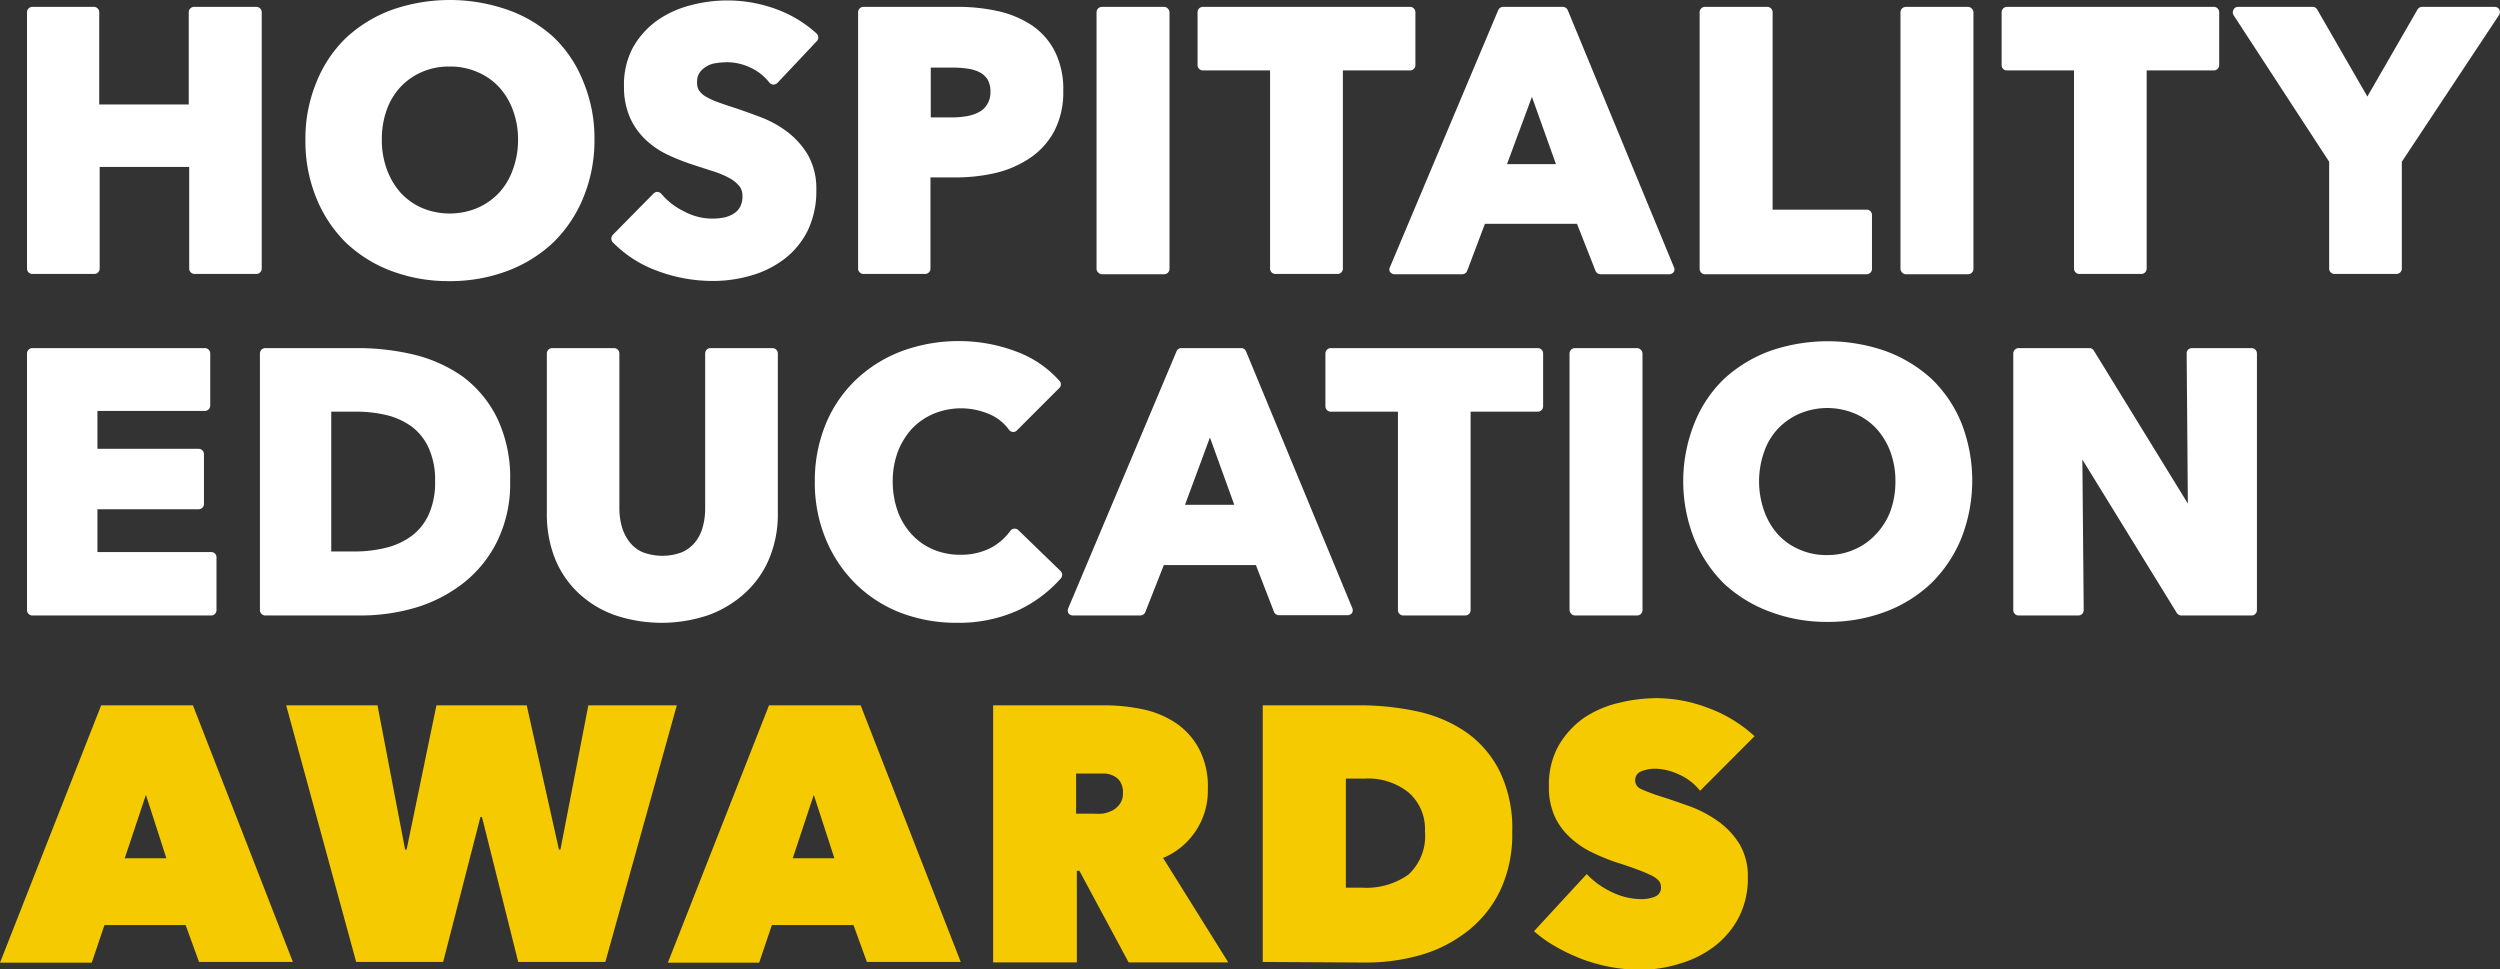 <svg xmlns="http://www.w3.org/2000/svg" viewBox="0 0 167.55 64.96"><rect x="0" y="0" width="167.55" height="64.96" fill="#333333" stroke="none"/><defs><style>.cls-1{fill:#fff;}.cls-2{fill:#f5ca00;}</style></defs><title>Asset 8</title><g id="Layer_2" data-name="Layer 2"><g id="Layer_1-2" data-name="Layer 1"><path class="cls-1" d="M17.54,18V.82a.36.36,0,0,0-.36-.36H13a.36.36,0,0,0-.35.36V7h-6V.82A.36.36,0,0,0,6.32.46H2.16a.36.36,0,0,0-.35.36V18a.36.36,0,0,0,.35.36H6.32A.36.36,0,0,0,6.68,18V11.19h6V18a.36.36,0,0,0,.35.36h4.16A.36.36,0,0,0,17.54,18Z"/><path class="cls-1" d="M23.15,16.23a9,9,0,0,0,3.08,1.93,10.8,10.8,0,0,0,3.86.68A10.89,10.89,0,0,0,34,18.16a9.13,9.13,0,0,0,3.1-1.93,8.89,8.89,0,0,0,2-3,10,10,0,0,0,.74-3.87,9.82,9.82,0,0,0-.74-3.87,8.34,8.34,0,0,0-2-3A9,9,0,0,0,34,.65a11.76,11.76,0,0,0-7.71,0,9.13,9.13,0,0,0-3.09,1.88,8.48,8.48,0,0,0-2,3,9.82,9.82,0,0,0-.73,3.87,10,10,0,0,0,.73,3.87A8.91,8.91,0,0,0,23.15,16.23ZM30.09,4.46A4.51,4.51,0,0,1,32,4.83a4.21,4.21,0,0,1,1.44,1,4.56,4.56,0,0,1,.93,1.54,5.55,5.55,0,0,1,.35,2,5.71,5.71,0,0,1-.35,2,4.56,4.56,0,0,1-.94,1.57,4.47,4.47,0,0,1-1.44,1,4.81,4.81,0,0,1-3.7,0,4.3,4.3,0,0,1-1.42-1,4.88,4.88,0,0,1-.94-1.58,5.71,5.71,0,0,1-.34-2,5.78,5.78,0,0,1,.33-2,4.41,4.41,0,0,1,.93-1.54,4.31,4.31,0,0,1,1.44-1A4.43,4.43,0,0,1,30.09,4.46Z"/><path class="cls-1" d="M54.15,10.39a5.4,5.4,0,0,0-1.38-1.55,7.24,7.24,0,0,0-1.82-1c-.64-.24-1.25-.46-1.83-.65-.4-.13-.76-.25-1.08-.37a4.74,4.74,0,0,1-.78-.37,1.47,1.47,0,0,1-.42-.4,1,1,0,0,1-.12-.54,1.09,1.09,0,0,1,.16-.63,1.49,1.49,0,0,1,.47-.43A1.64,1.64,0,0,1,48,4.23a5.09,5.09,0,0,1,.77-.06,3.7,3.7,0,0,1,1.52.36,3.39,3.39,0,0,1,1.27,1,.38.38,0,0,0,.26.14.41.41,0,0,0,.28-.11l2.64-2.8a.32.32,0,0,0,.1-.26.36.36,0,0,0-.11-.25A8.16,8.16,0,0,0,51.93.58,9.49,9.49,0,0,0,46.34.34a6.86,6.86,0,0,0-2.25,1,5.63,5.63,0,0,0-1.64,1.79,5.26,5.26,0,0,0-.63,2.64,5.12,5.12,0,0,0,.41,2.13A4.64,4.64,0,0,0,43.31,9.4a5.7,5.7,0,0,0,1.5,1,14.63,14.63,0,0,0,1.66.65l1.51.49A5.8,5.8,0,0,1,49,12a2.36,2.36,0,0,1,.59.52,1.1,1.1,0,0,1,.17.62,1.52,1.52,0,0,1-.15.71,1.19,1.19,0,0,1-.41.45,2,2,0,0,1-.64.27,4,4,0,0,1-2.71-.4A4.65,4.65,0,0,1,44.33,13a.4.4,0,0,0-.26-.14.37.37,0,0,0-.27.11l-2.73,2.77a.37.37,0,0,0,0,.5,8,8,0,0,0,3,1.92,10.62,10.62,0,0,0,3.7.67,9.08,9.08,0,0,0,2.55-.36,6.65,6.65,0,0,0,2.23-1.1,5.46,5.46,0,0,0,1.58-1.91,6.09,6.09,0,0,0,.58-2.72A4.58,4.58,0,0,0,54.15,10.39Z"/><path class="cls-1" d="M69.16,1.7A6.79,6.79,0,0,0,66.9.75,12.31,12.31,0,0,0,64.19.46H57.87a.36.36,0,0,0-.36.36V18a.36.36,0,0,0,.36.36H62a.36.36,0,0,0,.36-.36V11.89h1.71a11.66,11.66,0,0,0,2.66-.3,7,7,0,0,0,2.3-1,5,5,0,0,0,1.62-1.79,5.65,5.65,0,0,0,.61-2.71,5.68,5.68,0,0,0-.57-2.66A4.7,4.7,0,0,0,69.16,1.7ZM65.67,7.48a2.7,2.7,0,0,1-.84.3,6.06,6.06,0,0,1-1.06.09H62.38V4.53h1.47a6.94,6.94,0,0,1,1,.07,2.62,2.62,0,0,1,.82.25,1.42,1.42,0,0,1,.52.48,1.59,1.59,0,0,1,.19.81,1.53,1.53,0,0,1-.2.82A1.35,1.35,0,0,1,65.67,7.48Z"/><rect class="cls-1" x="73.49" y="0.46" width="4.89" height="17.92" rx="0.36"/><path class="cls-1" d="M80.62,4.72h4.5V18a.36.36,0,0,0,.36.36h4.15A.36.36,0,0,0,90,18V4.72h4.5a.36.36,0,0,0,.36-.35V.82a.36.36,0,0,0-.36-.36H80.62a.36.36,0,0,0-.36.36V4.37A.36.36,0,0,0,80.62,4.72Z"/><path class="cls-1" d="M105.07.68a.37.37,0,0,0-.33-.22h-4a.37.37,0,0,0-.33.22L93.16,17.89a.33.33,0,0,0,0,.33.37.37,0,0,0,.3.16H98a.35.35,0,0,0,.33-.23L99.52,15h6.17l1.24,3.15a.37.37,0,0,0,.33.23h4.62a.37.37,0,0,0,.3-.16.33.33,0,0,0,0-.33ZM104.28,11H101l1.67-4.51Z"/><path class="cls-1" d="M114.27,18.38H125.1a.36.36,0,0,0,.36-.36V14.4a.36.36,0,0,0-.36-.35h-6.3V.82a.36.36,0,0,0-.35-.36h-4.18a.36.36,0,0,0-.36.36V18A.36.36,0,0,0,114.27,18.38Z"/><rect class="cls-1" x="127.37" y="0.46" width="4.89" height="17.92" rx="0.36"/><path class="cls-1" d="M139,18a.36.36,0,0,0,.35.36h4.16a.36.36,0,0,0,.36-.36V4.72h4.5a.36.36,0,0,0,.36-.35V.82a.36.36,0,0,0-.36-.36H134.5a.36.36,0,0,0-.35.36V4.37a.35.35,0,0,0,.35.35H139Z"/><path class="cls-1" d="M167.51.65a.36.36,0,0,0-.32-.19h-4.86a.37.37,0,0,0-.31.18l-3.36,5.83L155.3.64A.35.35,0,0,0,155,.46h-5a.34.34,0,0,0-.31.19.36.36,0,0,0,0,.36l6.41,9.83V18a.36.36,0,0,0,.36.36h4.15a.36.36,0,0,0,.36-.36V10.84L167.49,1A.38.38,0,0,0,167.51.65Z"/><path class="cls-1" d="M14.17,37H6.53V34.13h6.79a.36.36,0,0,0,.35-.36V30.44a.36.36,0,0,0-.35-.36H6.53V27.54h7.2a.36.36,0,0,0,.36-.35v-3.5a.36.36,0,0,0-.36-.36H2.16a.36.36,0,0,0-.35.36v17.2a.36.36,0,0,0,.35.36h12a.36.36,0,0,0,.35-.36V37.34A.35.35,0,0,0,14.17,37Z"/><path class="cls-1" d="M31,25.23a9.64,9.64,0,0,0-3.29-1.47A16.24,16.24,0,0,0,24,23.33H17.78a.36.36,0,0,0-.36.36v17.2a.36.36,0,0,0,.36.36H24.2a13,13,0,0,0,3.6-.51A9.72,9.72,0,0,0,31,39.12a8.1,8.1,0,0,0,2.31-2.82,8.75,8.75,0,0,0,.88-4.06A9.28,9.28,0,0,0,33.31,28,7.72,7.72,0,0,0,31,25.23ZM22.2,27.59h1.71a8.74,8.74,0,0,1,2,.23,4.9,4.9,0,0,1,1.67.76A3.7,3.7,0,0,1,28.72,30a5.14,5.14,0,0,1,.44,2.26,5.15,5.15,0,0,1-.44,2.25,3.69,3.69,0,0,1-1.15,1.42,4.82,4.82,0,0,1-1.7.78,8.67,8.67,0,0,1-2.06.25H22.2Z"/><path class="cls-1" d="M51.77,23.33H47.62a.36.36,0,0,0-.36.36V34.06a4.6,4.6,0,0,1-.16,1.25,2.75,2.75,0,0,1-.49,1,2.34,2.34,0,0,1-.88.69,3.72,3.72,0,0,1-2.68,0,2.3,2.3,0,0,1-.87-.69,3.08,3.08,0,0,1-.5-1,4.53,4.53,0,0,1-.17-1.24V23.69a.36.36,0,0,0-.35-.36H37a.36.36,0,0,0-.35.36V34.4a8.09,8.09,0,0,0,.53,3,6.58,6.58,0,0,0,1.55,2.31,7,7,0,0,0,2.43,1.5,9.8,9.8,0,0,0,6.36,0A7.36,7.36,0,0,0,50,39.68a6.52,6.52,0,0,0,1.58-2.31,7.7,7.7,0,0,0,.55-3V23.69A.36.36,0,0,0,51.77,23.33Z"/><path class="cls-1" d="M68.25,35.53a.37.37,0,0,0-.28-.1.39.39,0,0,0-.26.15,3.84,3.84,0,0,1-1.35,1.16,4.34,4.34,0,0,1-2,.44,4.56,4.56,0,0,1-1.83-.36,4.11,4.11,0,0,1-1.42-1,4.58,4.58,0,0,1-.94-1.54,5.9,5.9,0,0,1-.34-2,5.7,5.7,0,0,1,.34-2,5,5,0,0,1,.95-1.55,4.42,4.42,0,0,1,1.45-1,4.8,4.8,0,0,1,3.67,0,3.12,3.12,0,0,1,1.38,1.07.35.35,0,0,0,.26.15.34.34,0,0,0,.28-.11L71,26a.34.34,0,0,0,0-.48,7.19,7.19,0,0,0-3-2,10.78,10.78,0,0,0-3.7-.66,11,11,0,0,0-3.8.65,9.14,9.14,0,0,0-3.08,1.89,8.63,8.63,0,0,0-2.07,3,9.94,9.94,0,0,0-.74,3.88,9.8,9.8,0,0,0,.73,3.84,9.05,9.05,0,0,0,2,3,8.84,8.84,0,0,0,3,1.94,10.53,10.53,0,0,0,3.81.68,9.61,9.61,0,0,0,4-.8,8.76,8.76,0,0,0,2.94-2.17.36.36,0,0,0,0-.49Z"/><path class="cls-1" d="M83.51,23.55a.35.35,0,0,0-.33-.22h-4a.35.35,0,0,0-.33.22L71.6,40.75a.41.41,0,0,0,0,.34.37.37,0,0,0,.3.16h4.52a.37.37,0,0,0,.34-.23L78,37.87h6.17L85.38,41a.35.35,0,0,0,.33.23h4.62a.34.34,0,0,0,.29-.16.37.37,0,0,0,0-.34Zm-.79,10.28h-3.3l1.67-4.51Z"/><path class="cls-1" d="M103.06,23.33H89.18a.36.36,0,0,0-.35.36v3.54a.36.36,0,0,0,.35.36h4.51v13.3a.36.36,0,0,0,.35.36H98.2a.36.36,0,0,0,.36-.36V27.59h4.5a.36.36,0,0,0,.36-.36V23.69A.36.36,0,0,0,103.06,23.33Z"/><rect class="cls-1" x="105.19" y="23.33" width="4.89" height="17.92" rx="0.36"/><path class="cls-1" d="M129.45,25.39a9.31,9.31,0,0,0-3.1-1.87,11.79,11.79,0,0,0-7.72,0,9.22,9.22,0,0,0-3.08,1.87,8.47,8.47,0,0,0-2,3,10.46,10.46,0,0,0,0,7.73,8.93,8.93,0,0,0,2,3A9.18,9.18,0,0,0,118.63,41a10.76,10.76,0,0,0,3.86.68,10.89,10.89,0,0,0,3.87-.68,9.09,9.09,0,0,0,3.09-1.93,9,9,0,0,0,2-3,10.6,10.6,0,0,0,0-7.73A8.61,8.61,0,0,0,129.45,25.39Zm-7,11.81a4.43,4.43,0,0,1-1.85-.37,4.16,4.16,0,0,1-1.43-1,4.7,4.7,0,0,1-.93-1.57,5.94,5.94,0,0,1,0-4,4.26,4.26,0,0,1,.93-1.54,4.49,4.49,0,0,1,1.44-1,4.78,4.78,0,0,1,3.71,0,4.19,4.19,0,0,1,1.43,1,4.73,4.73,0,0,1,.94,1.55,5.55,5.55,0,0,1,.34,2,5.71,5.71,0,0,1-.34,2,4.58,4.58,0,0,1-1,1.57,4.24,4.24,0,0,1-1.44,1A4.42,4.42,0,0,1,122.49,37.2Z"/><path class="cls-1" d="M150.9,23.33h-4a.39.39,0,0,0-.25.1.35.35,0,0,0-.1.26l.08,10.06-6.3-10.25a.34.34,0,0,0-.3-.17h-4.74a.36.36,0,0,0-.36.36v17.2a.36.36,0,0,0,.36.36h4a.36.36,0,0,0,.26-.11.39.39,0,0,0,.1-.25l-.09-10.09,6.33,10.28a.36.36,0,0,0,.3.17h4.72a.36.36,0,0,0,.35-.36V23.69A.36.36,0,0,0,150.9,23.33Z"/><path class="cls-2" d="M6.78,47.27h6.15l6.7,17.2H13.34L12.44,62H7l-.85,2.52H0Zm3,6L8.36,57.52h2.79Z"/><path class="cls-2" d="M29.7,64.47H23.87l-4.69-17.2H25.3l1.85,9.67h.1l2-9.67h6.05l2.16,9.67h.1l1.87-9.67h5.93l-4.79,17.2H34.73L32.3,54.75h-.1Z"/><path class="cls-2" d="M51.54,47.27h6.14l6.71,17.2H58.1L57.2,62H51.73l-.85,2.52H44.76Zm3,6-1.41,4.25h2.79Z"/><path class="cls-2" d="M66.56,47.27H74a12.5,12.5,0,0,1,2.51.25,6.35,6.35,0,0,1,2.24.9,4.82,4.82,0,0,1,1.59,1.73,5.41,5.41,0,0,1,.61,2.71,4.88,4.88,0,0,1-3,4.64l4.37,7H75.64l-3.3-6.14h-.17v6.14H66.56Zm5.56,7.26h1.14a5.1,5.1,0,0,0,.64,0,2.36,2.36,0,0,0,.65-.21,1.41,1.41,0,0,0,.5-.44,1.18,1.18,0,0,0,.21-.74,1.38,1.38,0,0,0-.17-.73,1.06,1.06,0,0,0-.44-.4,1.57,1.57,0,0,0-.57-.17c-.21,0-.41,0-.58,0H72.12Z"/><path class="cls-2" d="M84.63,64.47V47.27h6.42a18.29,18.29,0,0,1,3.9.4,9.2,9.2,0,0,1,3.28,1.38,7.06,7.06,0,0,1,2.27,2.62,8.75,8.75,0,0,1,.85,4.1,8.85,8.85,0,0,1-.81,3.92,7.67,7.67,0,0,1-2.18,2.71A9.2,9.2,0,0,1,95.23,64a13.31,13.31,0,0,1-3.69.51ZM90.2,52.18v7.31h1.07a4.86,4.86,0,0,0,3.13-.88,3.52,3.52,0,0,0,1.1-2.9,3.23,3.23,0,0,0-1.1-2.6,4.34,4.34,0,0,0-2.91-.93Z"/><path class="cls-2" d="M110,65a11.66,11.66,0,0,1-2-.18,11.32,11.32,0,0,1-1.94-.53,11.87,11.87,0,0,1-1.76-.83,8.25,8.25,0,0,1-1.49-1.05l3.53-3.83a5.54,5.54,0,0,0,1.61,1.17,4.56,4.56,0,0,0,2.08.51,2.35,2.35,0,0,0,.89-.17.63.63,0,0,0,.4-.63.68.68,0,0,0-.14-.42,1.49,1.49,0,0,0-.47-.35,8.8,8.8,0,0,0-.94-.4c-.39-.15-.89-.32-1.49-.51a13.82,13.82,0,0,1-1.68-.7,5.89,5.89,0,0,1-1.42-1,4.36,4.36,0,0,1-1-1.4,4.7,4.7,0,0,1-.37-2,5.31,5.31,0,0,1,.66-2.73,5.85,5.85,0,0,1,1.69-1.84,7.06,7.06,0,0,1,2.32-1,10.73,10.73,0,0,1,2.55-.32,9.81,9.81,0,0,1,3.46.66,9.33,9.33,0,0,1,3.1,1.89L113.94,53a3.69,3.69,0,0,0-1.43-1.1,3.89,3.89,0,0,0-1.53-.38,2.45,2.45,0,0,0-1,.18.64.64,0,0,0,0,1.18,12.24,12.24,0,0,0,1.3.49c.62.19,1.27.42,2,.68a8.1,8.1,0,0,1,1.88,1,5.28,5.28,0,0,1,1.42,1.52,4.17,4.17,0,0,1,.56,2.23,5.68,5.68,0,0,1-.62,2.71,5.84,5.84,0,0,1-1.63,1.92,7,7,0,0,1-2.27,1.14A9,9,0,0,1,110,65Z"/></g></g></svg>